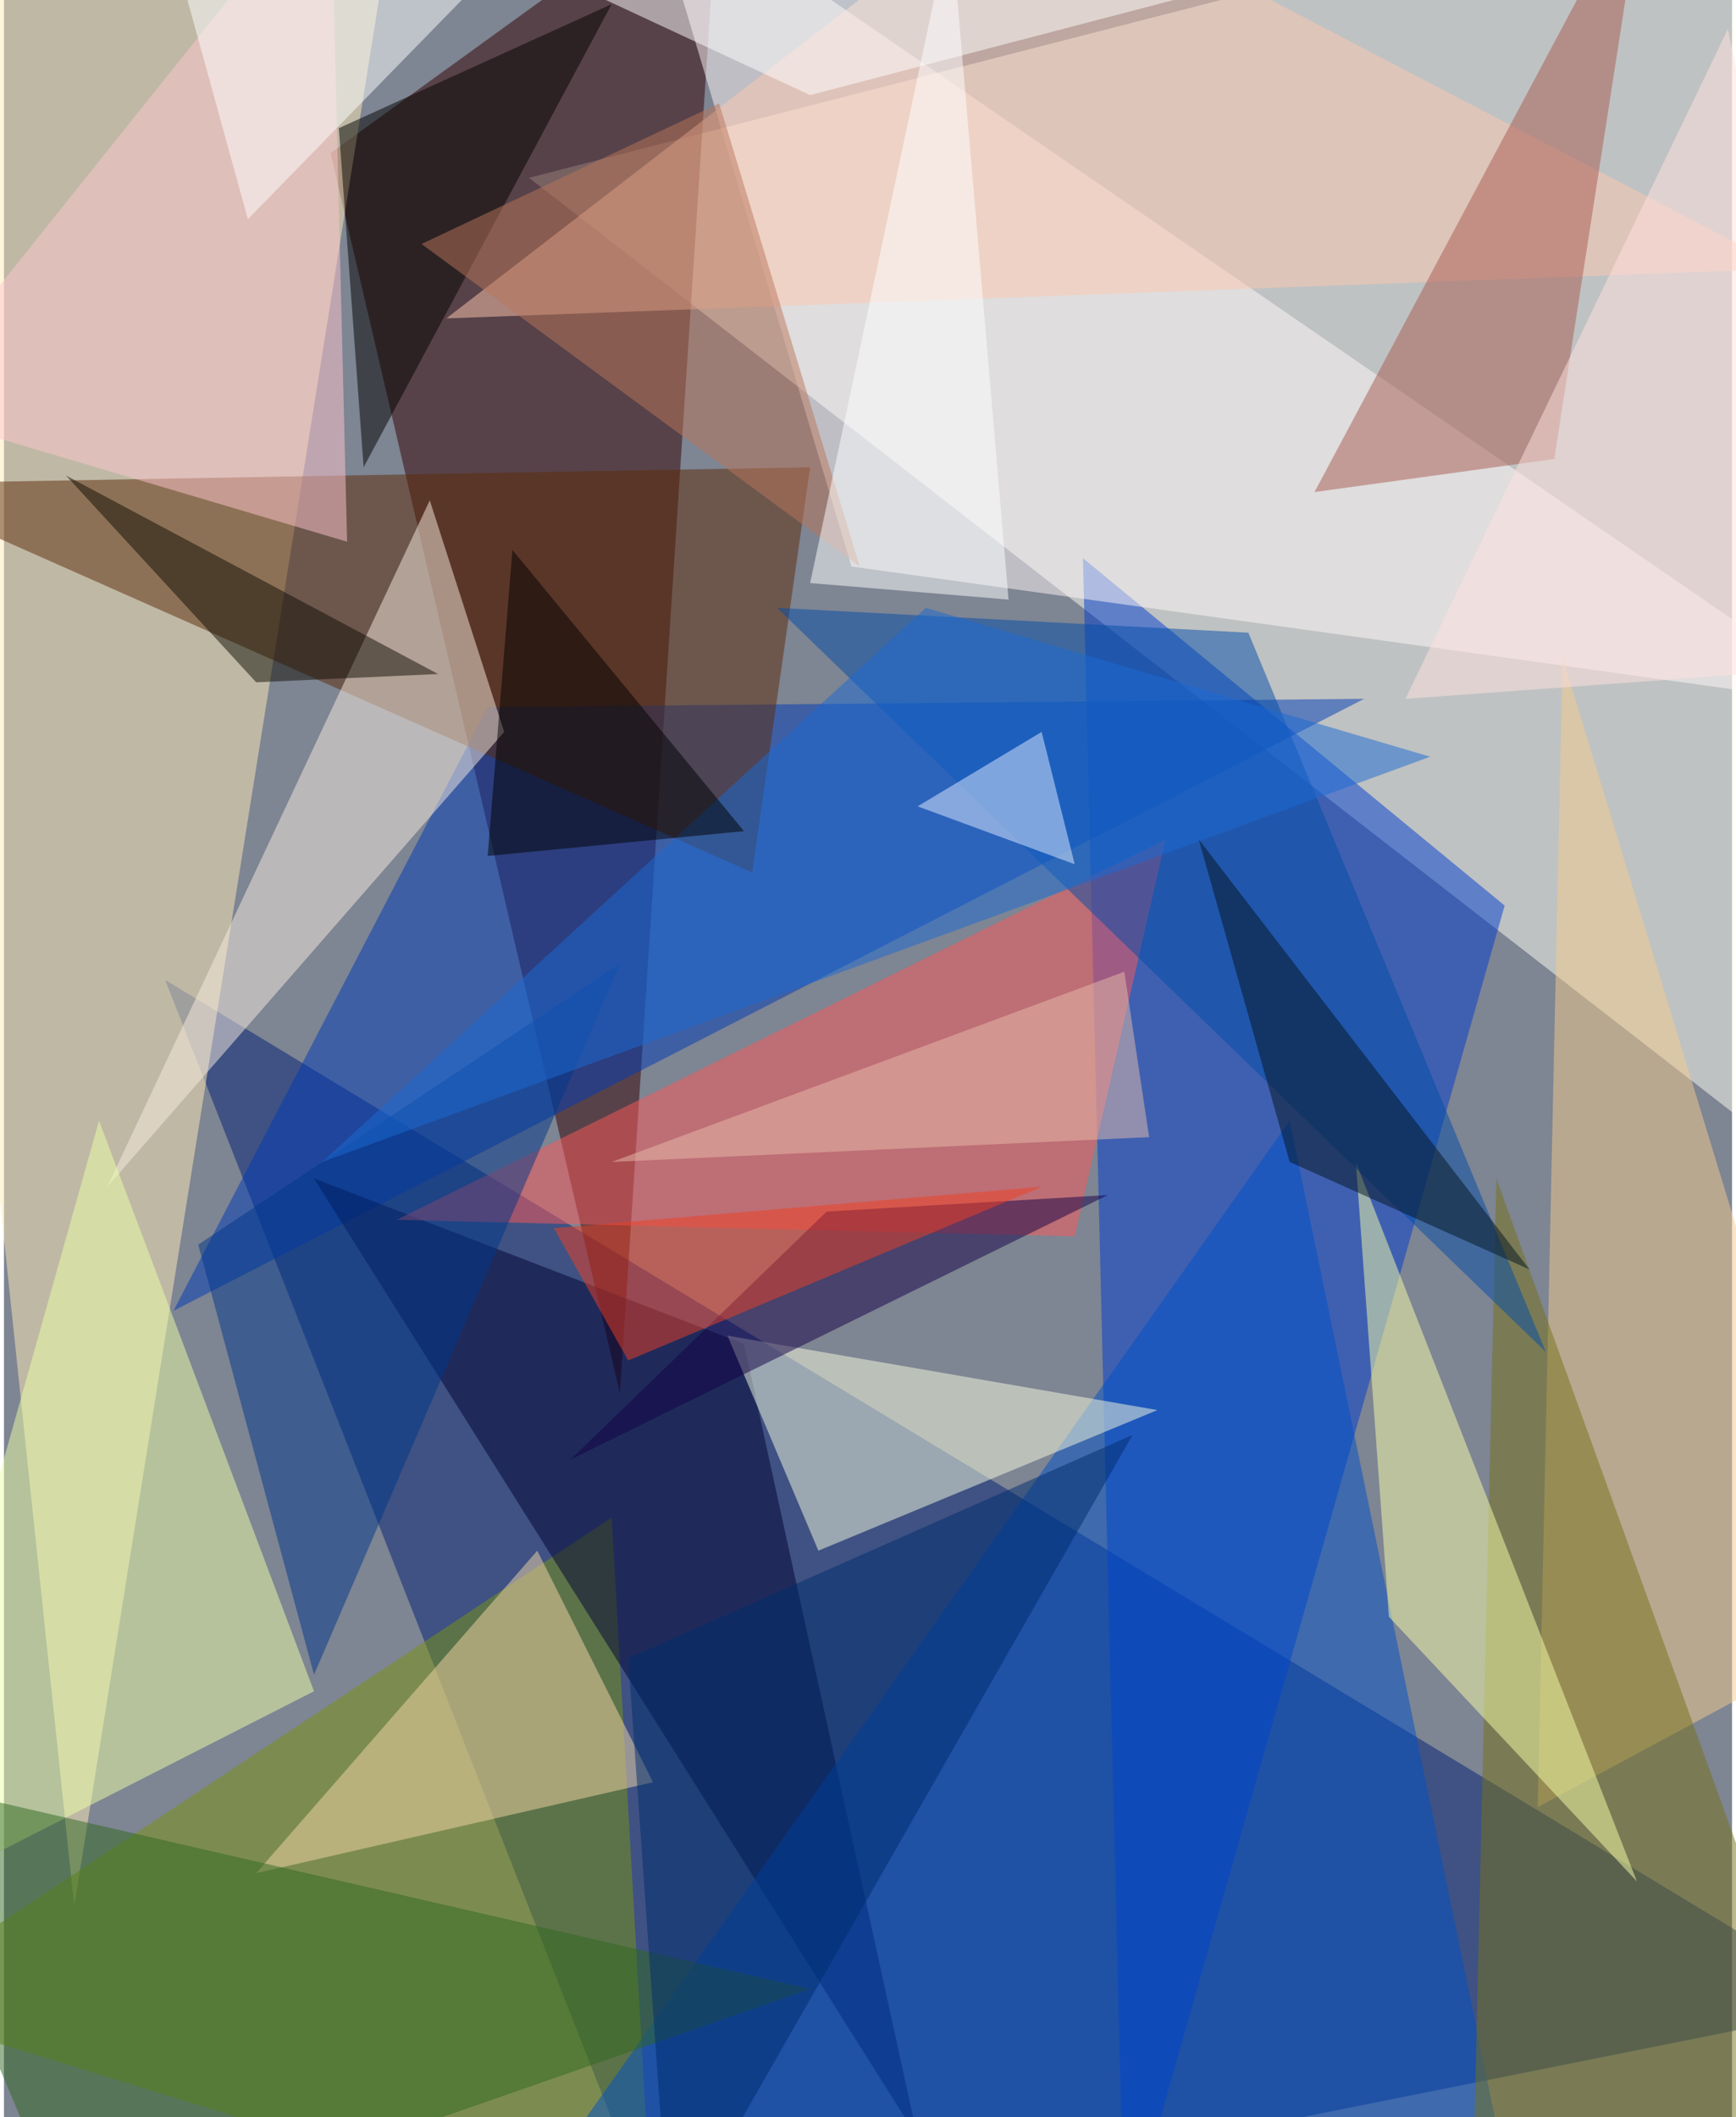<svg xmlns="http://www.w3.org/2000/svg" width="228" height="278" viewBox="0 0 836 1024"><path fill="#7e8593" d="M0 0h836v1024H0z"/><g fill-opacity=".502"><path fill="#fffff1" d="M830-62L254 86l644 500z"/><path fill="#002175" d="M318 1086l580-116L78 474z"/><path fill="#320100" d="M158 74L346-62l-48 736z"/><path fill="#ffebb8" d="M190-54L-62 10l96 912z"/><path fill="#003dcf" d="M522 270l20 816 184-648z"/><path fill="#003bb6" d="M234 342l424-4L82 634z"/><path fill="#fff8f8" d="M410 274l488 68L310-62z"/><path fill="#7a9310" d="M314 1086L-62 970l356-236z"/><path fill="#5d2b09" d="M-62 234l452-8-28 196z"/><path fill="#000335" d="M150 570l292 464-84-384z"/><path fill="#fd5959" d="M190 590l328 8 44-192z"/><path fill="#0051c7" d="M238 1086l384-544 112 544z"/><path fill="#f4cc8d" d="M754 318l-12 556 156-84z"/><path fill="#f7ece0" d="M242 354l-36-112L50 574z"/><path fill="#f7fbdf" d="M350 646l208 36-164 68z"/><path fill="#ebffa5" d="M-62 926L46 542l104 276z"/><path fill="#777318" d="M898 1058L722 570l-12 516z"/><path fill="#fdc8b0" d="M494-62L214 154l648-24z"/><path fill="#f4d6a8" d="M314 862l-56-112-136 156z"/><path fill="#f7ffa7" d="M790 910L654 562l16 220z"/><path fill="#a75a51" d="M634 238l116-16 44-284z"/><path fill="#003789" d="M94 602l204-136-148 344z"/><path fill="#ffc6ce" d="M-50 198l216 64-8-324z"/><path fill="#034ca7" d="M374 294l372 360-144-348z"/><path fill="#306921" d="M-62 858l452 104-356 124z"/><path fill="#010200" d="M174 226L162 62 294 2z"/><path fill="#130047" d="M274 706l124-120 136-8z"/><path fill="#ba775a" d="M346 50l68 224-212-156z"/><path fill="#fdffff" d="M86-10l196-52-164 168z"/><path fill="#fffeff" d="M650-22L158-62 390 46z"/><path fill="#1b6ad3" d="M154 562l292-268 244 72z"/><path fill="#002c6f" d="M546 694L302 802l20 284z"/><path fill="#f03f23" d="M266 594l236-20-200 84z"/><path fill="#051421" d="M622 562l116 52-160-208z"/><path fill="#110f04" d="M122 330L30 230l180 96z"/><path fill="#e5bcaa" d="M554 550l-260 12 248-92z"/><path fill="#ffe2e0" d="M834 14L678 338l220-16z"/><path fill="#e2ebff" d="M502 354l-60 36 76 28z"/><path fill="#000100" d="M246 266l112 136-124 12z"/><path fill="#fcffff" d="M458-38l-68 320 96 8z"/></g></svg>